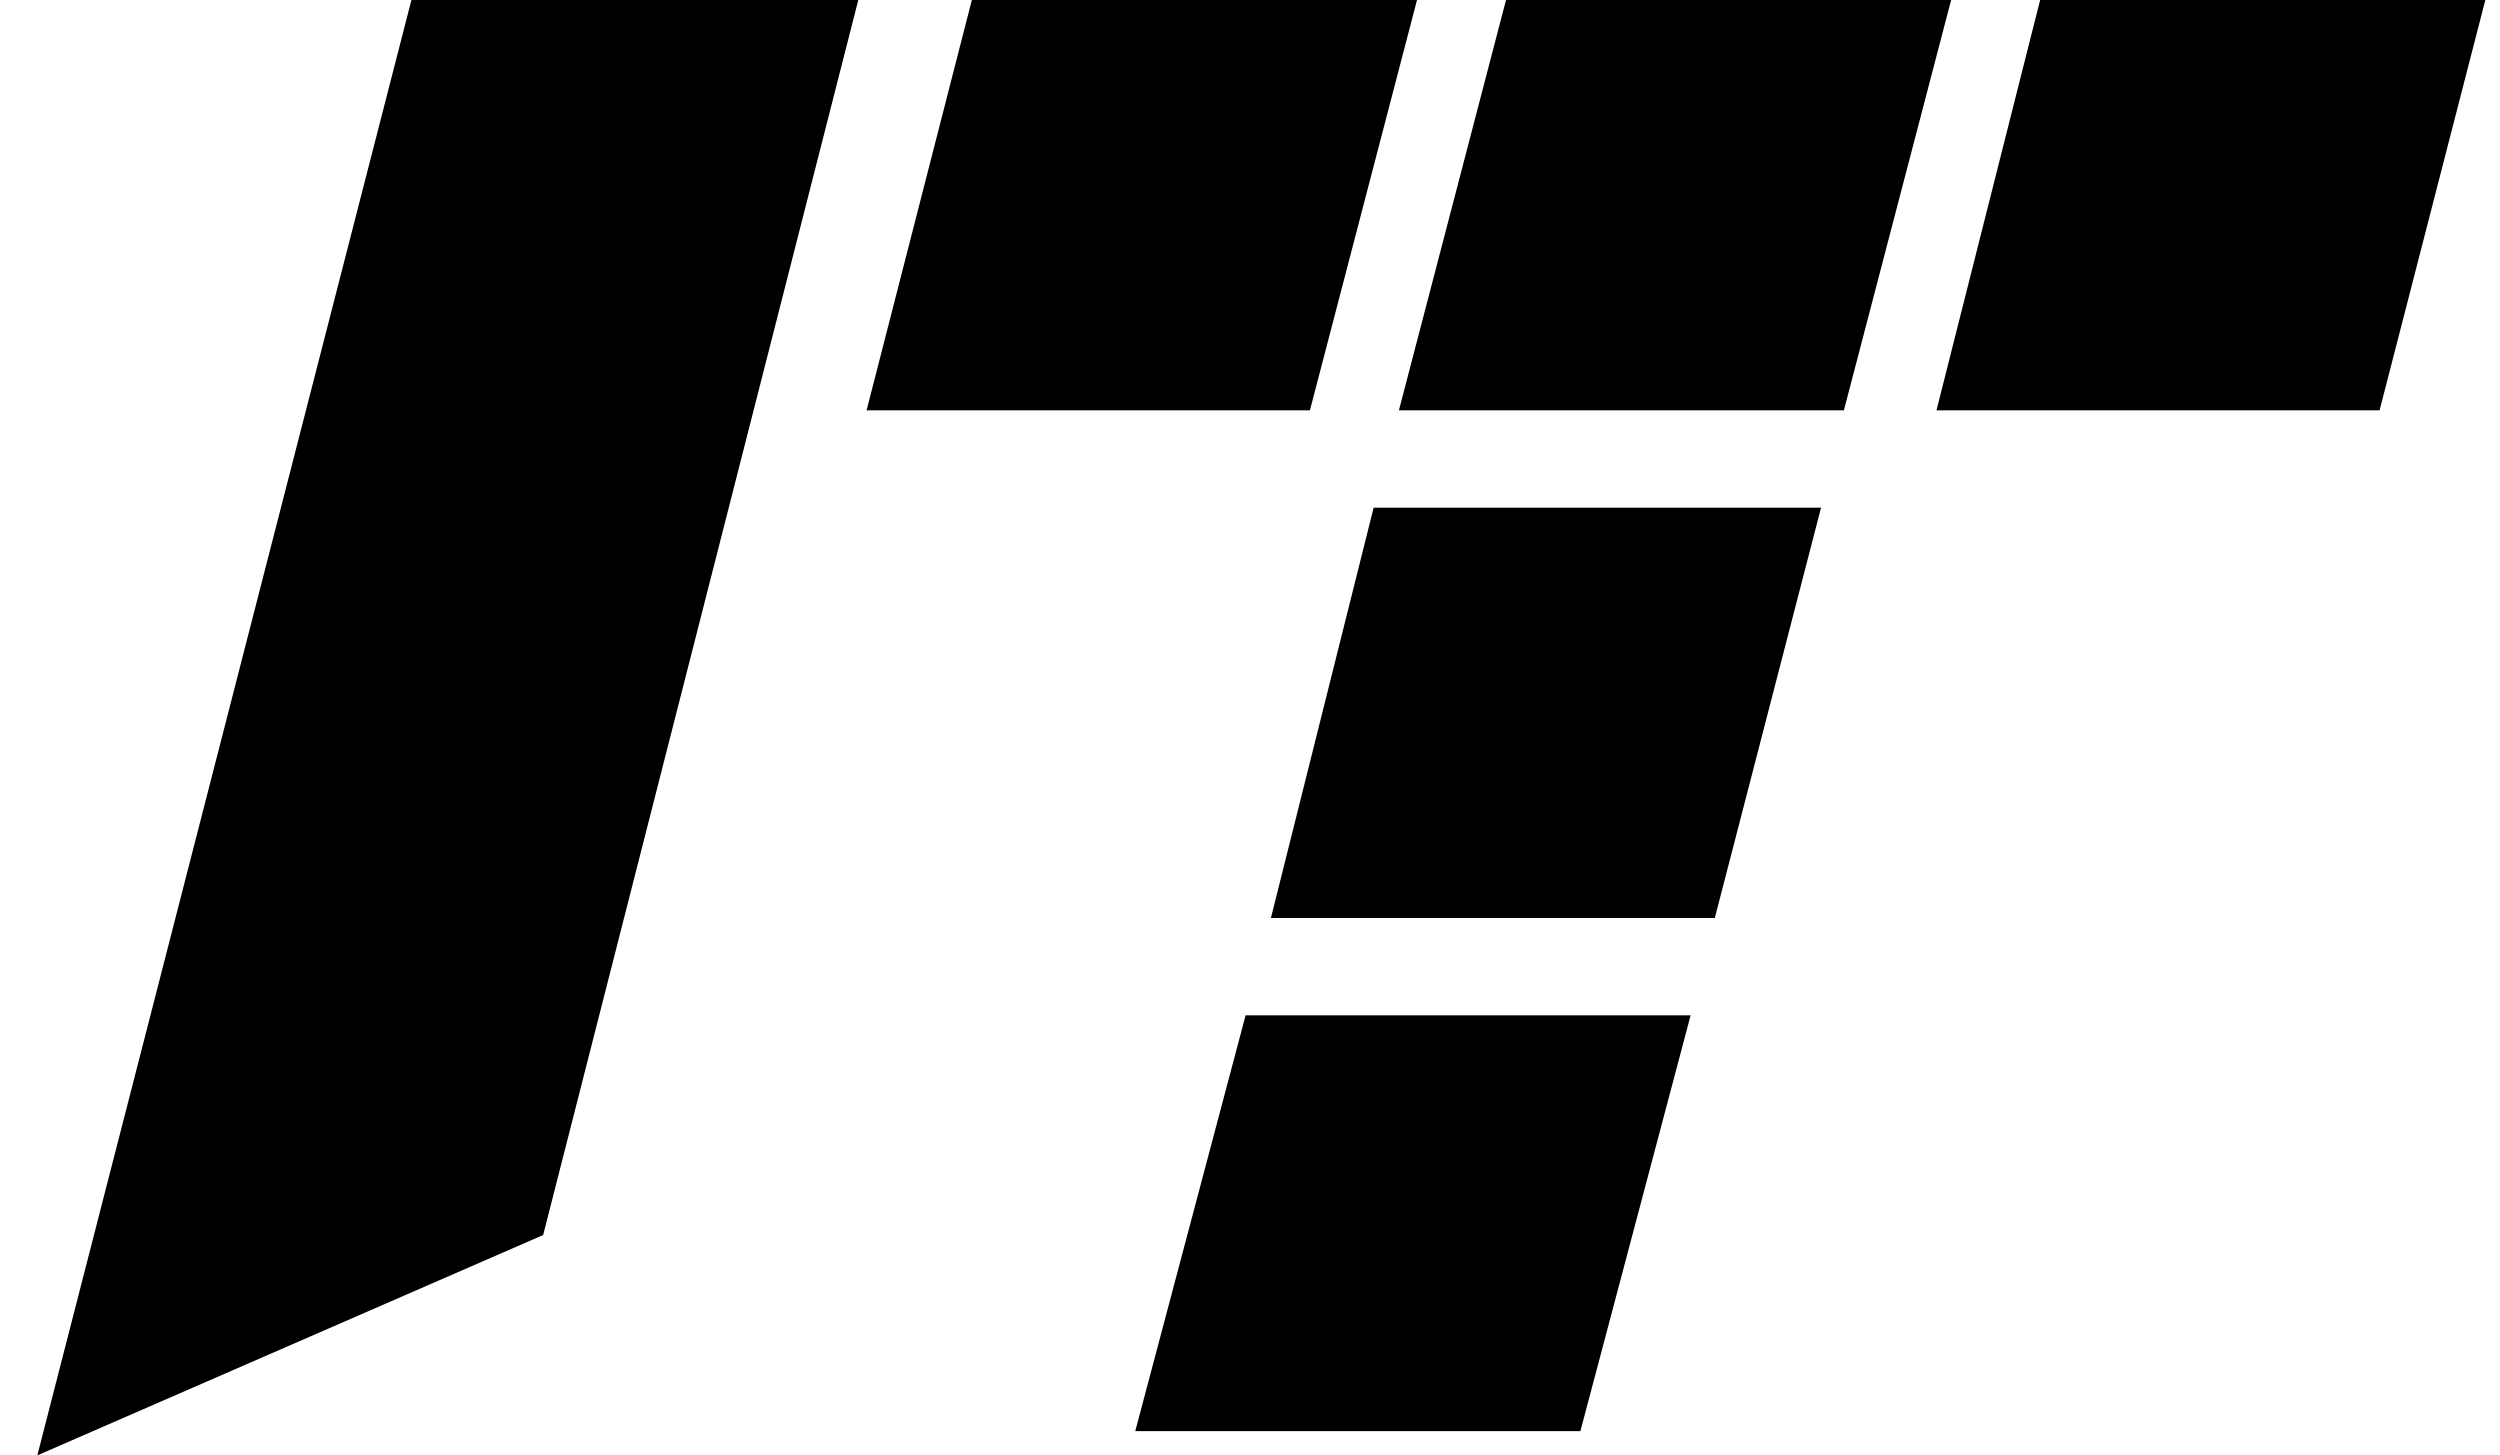 <?xml version="1.0" standalone="no"?><!DOCTYPE svg PUBLIC "-//W3C//DTD SVG 1.1//EN" "http://www.w3.org/Graphics/SVG/1.1/DTD/svg11.dtd"><svg t="1574392585037" class="icon" viewBox="0 0 1759 1024" version="1.1" xmlns="http://www.w3.org/2000/svg" p-id="1490" xmlns:xlink="http://www.w3.org/1999/xlink" width="27.484" height="16"><defs><style type="text/css"></style></defs><path d="M1372.816 0l-75.461 288.715H984.274L1059.63 0h313.186zM1748.677 0l-74.411 288.715H1362.498L1435.438 0h313.186zM997.008 0l-75.356 288.715h-311.926L683.796 0h313.186z m284.278 357.192L1206.535 645.908H894.215l72.284-288.715h314.788z m-91.766 357.192L1111.959 1006.933H798.773l77.64-292.575h313.108zM289.451 0H603.897l-221.735 868.956L26.256 1024 289.477 0z" p-id="1491"></path></svg>